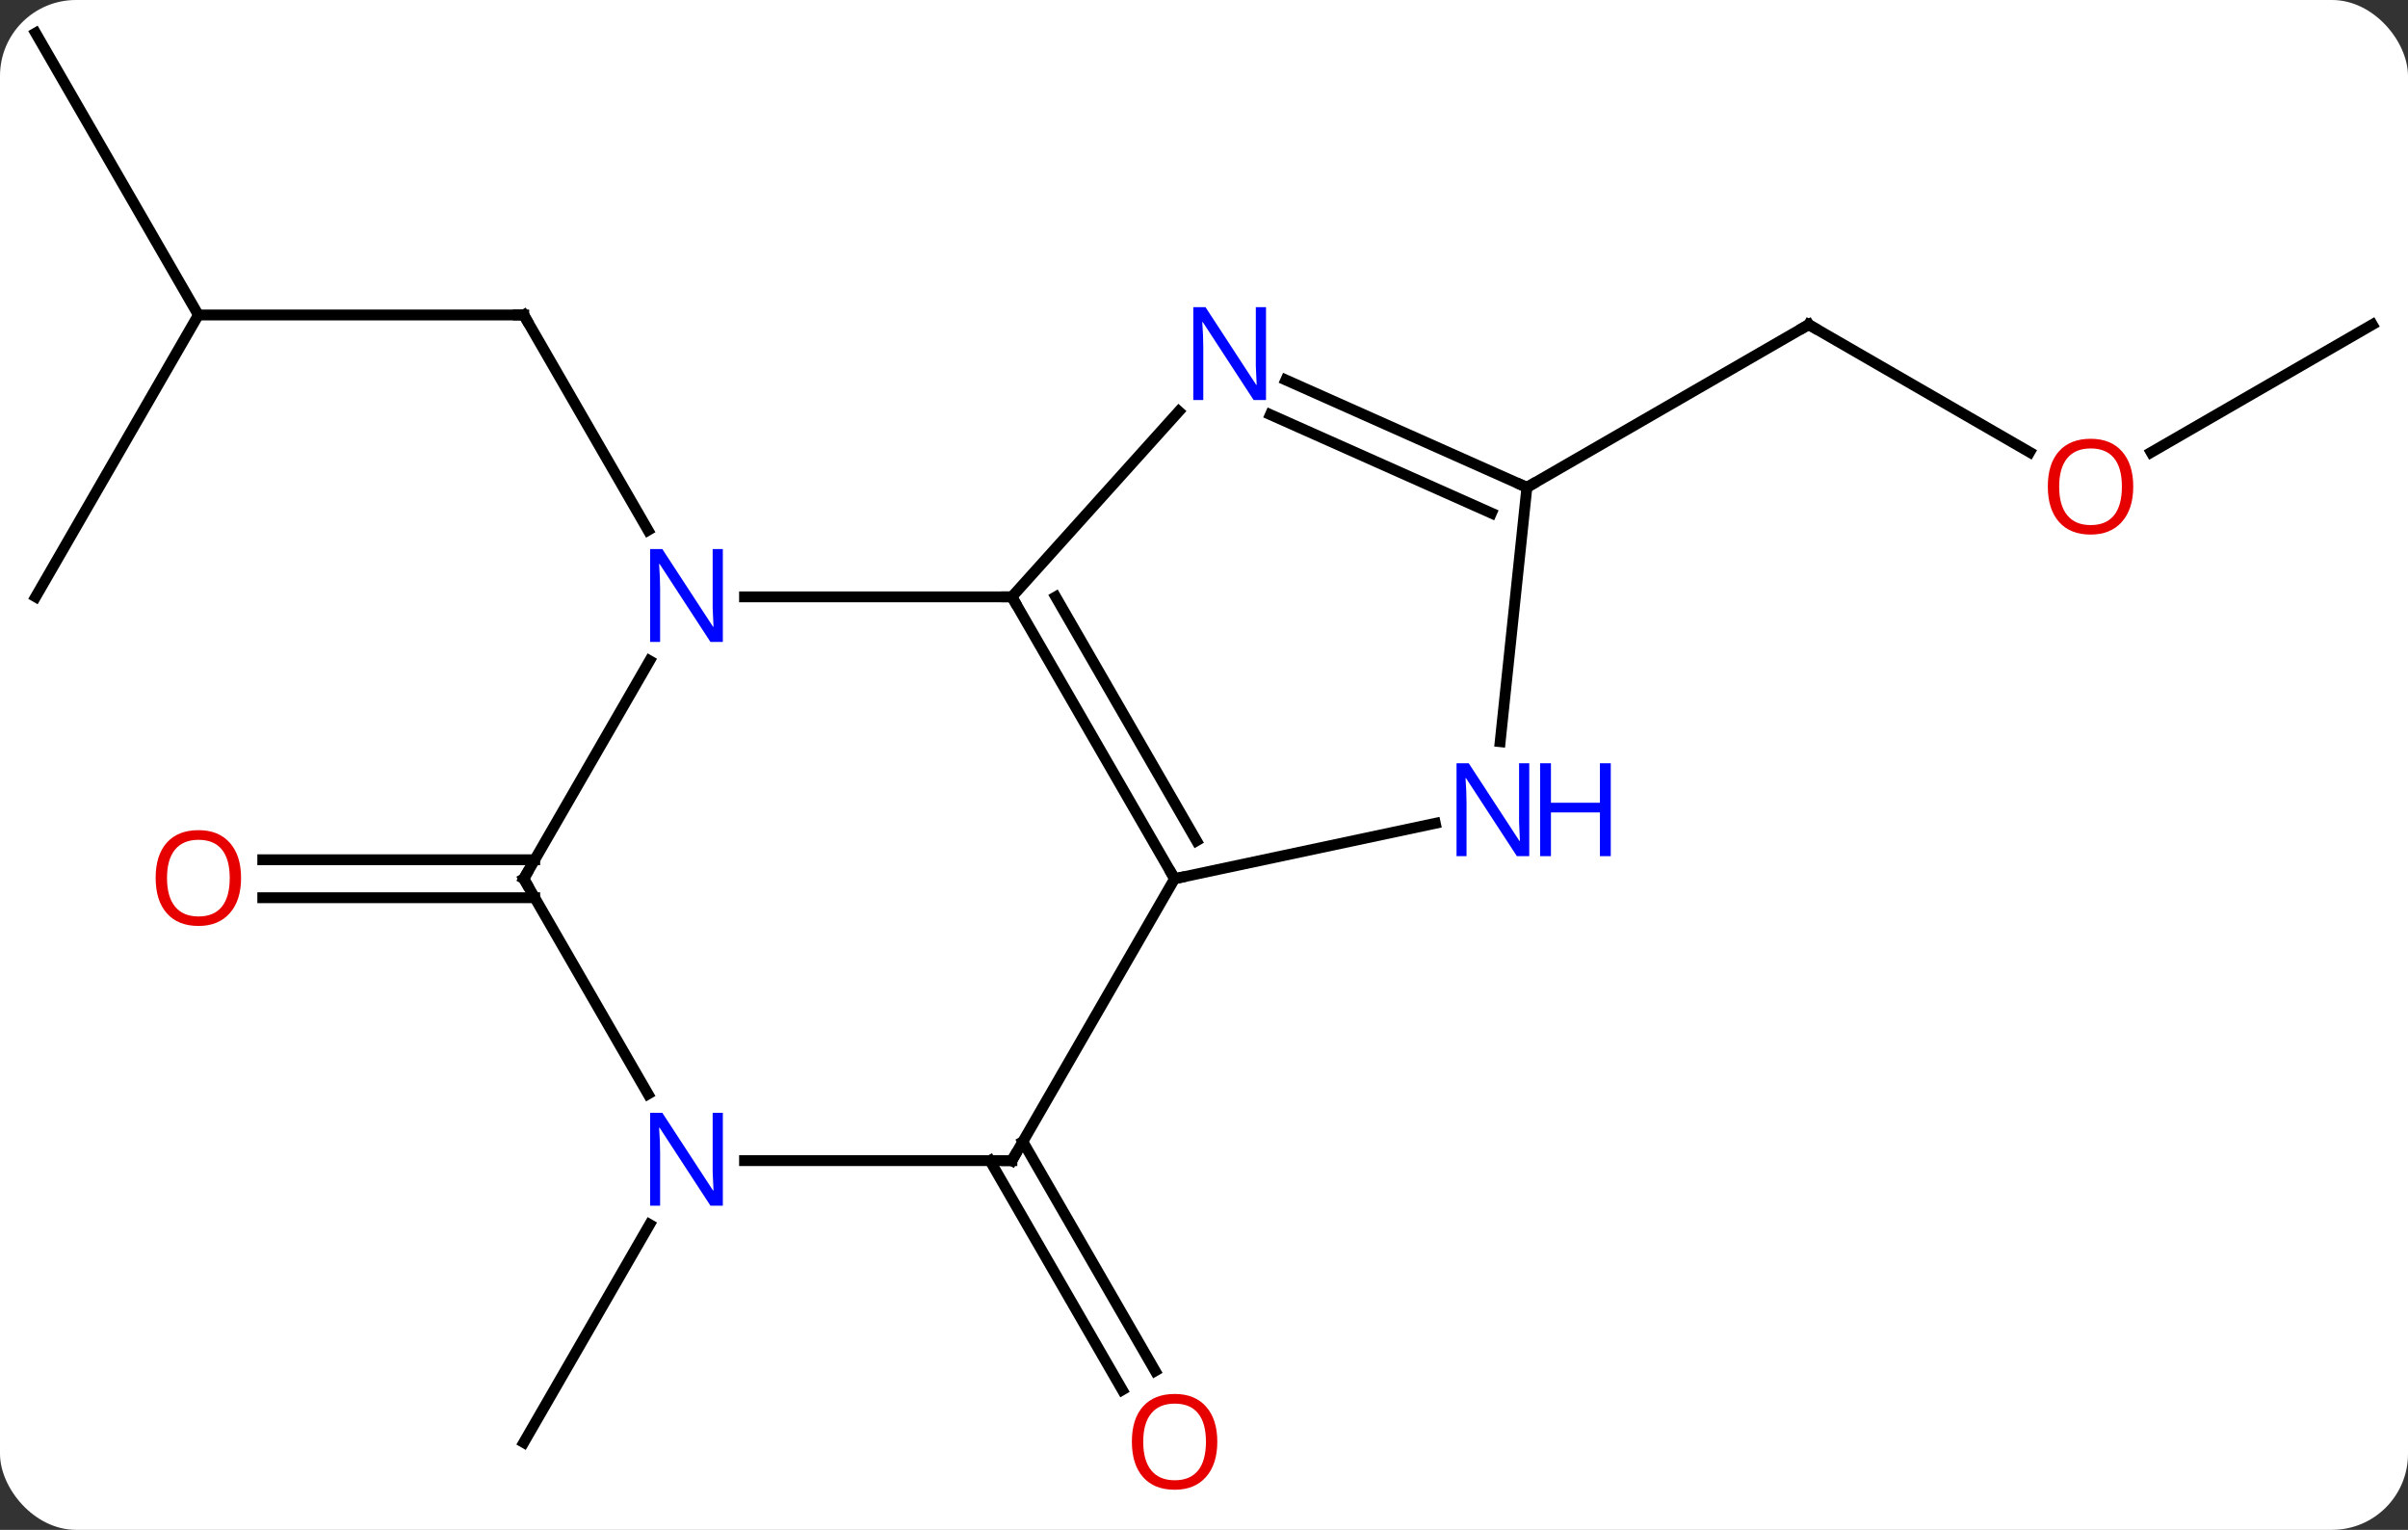 <svg width="222" viewBox="0 0 222 141" style="fill-opacity:1; color-rendering:auto; color-interpolation:auto; text-rendering:auto; stroke:black; stroke-linecap:square; stroke-miterlimit:10; shape-rendering:auto; stroke-opacity:1; fill:black; stroke-dasharray:none; font-weight:normal; stroke-width:1; font-family:'Open Sans'; font-style:normal; stroke-linejoin:miter; font-size:12; stroke-dashoffset:0; image-rendering:auto;" height="141" class="cas-substance-image" xmlns:xlink="http://www.w3.org/1999/xlink" xmlns="http://www.w3.org/2000/svg"><rect x="0" y="0" width="222" height="141" fill="#333333" stroke="none"/><svg class="cas-substance-single-component"><rect y="0" x="0" width="222" stroke="none" ry="7" rx="7" height="141" fill="white" class="cas-substance-group"/><svg y="0" x="0" width="222" viewBox="0 0 222 141" style="fill:black;" height="141" class="cas-substance-single-component-image"><svg><g><g transform="translate(111,68)" style="text-rendering:geometricPrecision; color-rendering:optimizeQuality; color-interpolation:linearRGB; stroke-linecap:butt; image-rendering:optimizeQuality;"><line y2="-38.97" y1="-38.97" x2="-92.712" x1="-62.712" style="fill:none;"/><line y2="-19.128" y1="-38.97" x2="-51.256" x1="-62.712" style="fill:none;"/><line y2="-12.99" y1="-38.97" x2="-107.712" x1="-92.712" style="fill:none;"/><line y2="-64.953" y1="-38.97" x2="-107.712" x1="-92.712" style="fill:none;"/><line y2="37.22" y1="58.35" x2="-16.702" x1="-4.503" style="fill:none;"/><line y2="38.97" y1="60.1" x2="-19.733" x1="-7.534" style="fill:none;"/><line y2="14.74" y1="14.74" x2="-61.702" x1="-86.775" style="fill:none;"/><line y2="11.24" y1="11.24" x2="-61.702" x1="-86.775" style="fill:none;"/><line y2="-26.323" y1="-38.082" x2="76.118" x1="55.749" style="fill:none;"/><line y2="-23.082" y1="-38.082" x2="29.769" x1="55.749" style="fill:none;"/><line y2="-38.082" y1="-26.308" x2="107.712" x1="87.32" style="fill:none;"/><line y2="44.858" y1="64.953" x2="-51.111" x1="-62.712" style="fill:none;"/><line y2="12.99" y1="-12.99" x2="-2.712" x1="-17.712" style="fill:none;"/><line y2="9.49" y1="-12.99" x2="-0.691" x1="-13.671" style="fill:none;"/><line y2="-12.99" y1="-12.99" x2="-42.36" x1="-17.712" style="fill:none;"/><line y2="-30.078" y1="-12.99" x2="-2.326" x1="-17.712" style="fill:none;"/><line y2="7.881" y1="12.99" x2="21.326" x1="-2.712" style="fill:none;"/><line y2="38.97" y1="12.99" x2="-17.712" x1="-2.712" style="fill:none;"/><line y2="12.99" y1="-7.102" x2="-62.712" x1="-51.112" style="fill:none;"/><line y2="-23.082" y1="-32.98" x2="29.769" x1="7.543" style="fill:none;"/><line y2="-20.707" y1="-29.783" x2="26.499" x1="6.119" style="fill:none;"/><line y2="-23.082" y1="0.358" x2="29.769" x1="27.306" style="fill:none;"/><line y2="38.97" y1="38.97" x2="-42.36" x1="-17.712" style="fill:none;"/><line y2="32.832" y1="12.99" x2="-51.256" x1="-62.712" style="fill:none;"/><path style="fill:none; stroke-miterlimit:5;" d="M-63.212 -38.97 L-62.712 -38.97 L-62.462 -38.537"/></g><g transform="translate(111,68)" style="stroke-linecap:butt; fill:rgb(230,0,0); text-rendering:geometricPrecision; color-rendering:optimizeQuality; image-rendering:optimizeQuality; font-family:'Open Sans'; stroke:rgb(230,0,0); color-interpolation:linearRGB; stroke-miterlimit:5;"><path style="stroke:none;" d="M1.226 64.883 Q1.226 66.945 0.186 68.125 Q-0.853 69.305 -2.696 69.305 Q-4.587 69.305 -5.618 68.141 Q-6.649 66.976 -6.649 64.867 Q-6.649 62.773 -5.618 61.625 Q-4.587 60.476 -2.696 60.476 Q-0.837 60.476 0.194 61.648 Q1.226 62.82 1.226 64.883 ZM-5.603 64.883 Q-5.603 66.617 -4.86 67.523 Q-4.118 68.43 -2.696 68.43 Q-1.274 68.43 -0.548 67.531 Q0.179 66.633 0.179 64.883 Q0.179 63.148 -0.548 62.258 Q-1.274 61.367 -2.696 61.367 Q-4.118 61.367 -4.86 62.266 Q-5.603 63.164 -5.603 64.883 Z"/><path style="stroke:none;" d="M-88.775 12.92 Q-88.775 14.982 -89.814 16.162 Q-90.853 17.342 -92.696 17.342 Q-94.587 17.342 -95.618 16.177 Q-96.65 15.013 -96.65 12.904 Q-96.65 10.81 -95.618 9.662 Q-94.587 8.513 -92.696 8.513 Q-90.837 8.513 -89.806 9.685 Q-88.775 10.857 -88.775 12.92 ZM-95.603 12.92 Q-95.603 14.654 -94.86 15.56 Q-94.118 16.467 -92.696 16.467 Q-91.275 16.467 -90.548 15.568 Q-89.821 14.67 -89.821 12.92 Q-89.821 11.185 -90.548 10.295 Q-91.275 9.404 -92.696 9.404 Q-94.118 9.404 -94.86 10.303 Q-95.603 11.201 -95.603 12.92 Z"/><path style="fill:none; stroke:black;" d="M56.182 -37.832 L55.749 -38.082 L55.316 -37.832"/><path style="stroke:none;" d="M85.669 -23.152 Q85.669 -21.09 84.63 -19.91 Q83.591 -18.73 81.748 -18.73 Q79.857 -18.73 78.826 -19.895 Q77.794 -21.059 77.794 -23.168 Q77.794 -25.262 78.826 -26.41 Q79.857 -27.559 81.748 -27.559 Q83.607 -27.559 84.638 -26.387 Q85.669 -25.215 85.669 -23.152 ZM78.841 -23.152 Q78.841 -21.418 79.584 -20.512 Q80.326 -19.605 81.748 -19.605 Q83.169 -19.605 83.896 -20.504 Q84.623 -21.402 84.623 -23.152 Q84.623 -24.887 83.896 -25.777 Q83.169 -26.668 81.748 -26.668 Q80.326 -26.668 79.584 -25.77 Q78.841 -24.871 78.841 -23.152 Z"/><path style="fill:none; stroke:black;" d="M-17.462 -12.557 L-17.712 -12.99 L-18.212 -12.99"/><path style="fill:none; stroke:black;" d="M-2.962 12.557 L-2.712 12.99 L-2.223 12.886"/><path style="fill:rgb(0,5,255); stroke:none;" d="M-44.36 -8.834 L-45.501 -8.834 L-50.189 -16.021 L-50.235 -16.021 Q-50.142 -14.756 -50.142 -13.709 L-50.142 -8.834 L-51.064 -8.834 L-51.064 -17.396 L-49.939 -17.396 L-45.267 -10.24 L-45.22 -10.24 Q-45.22 -10.396 -45.267 -11.256 Q-45.314 -12.115 -45.298 -12.49 L-45.298 -17.396 L-44.36 -17.396 L-44.36 -8.834 Z"/><path style="fill:rgb(0,5,255); stroke:none;" d="M5.716 -31.13 L4.575 -31.13 L-0.113 -38.317 L-0.159 -38.317 Q-0.066 -37.052 -0.066 -36.005 L-0.066 -31.13 L-0.988 -31.13 L-0.988 -39.692 L0.137 -39.692 L4.809 -32.536 L4.856 -32.536 Q4.856 -32.692 4.809 -33.552 Q4.762 -34.411 4.778 -34.786 L4.778 -39.692 L5.716 -39.692 L5.716 -31.13 Z"/><path style="fill:rgb(0,5,255); stroke:none;" d="M29.986 10.909 L28.845 10.909 L24.157 3.722 L24.111 3.722 Q24.204 4.987 24.204 6.034 L24.204 10.909 L23.282 10.909 L23.282 2.347 L24.407 2.347 L29.079 9.503 L29.126 9.503 Q29.126 9.347 29.079 8.487 Q29.032 7.628 29.048 7.253 L29.048 2.347 L29.986 2.347 L29.986 10.909 Z"/><path style="fill:rgb(0,5,255); stroke:none;" d="M37.501 10.909 L36.501 10.909 L36.501 6.878 L31.986 6.878 L31.986 10.909 L30.986 10.909 L30.986 2.347 L31.986 2.347 L31.986 5.987 L36.501 5.987 L36.501 2.347 L37.501 2.347 L37.501 10.909 Z"/><path style="fill:none; stroke:black;" d="M-17.462 38.537 L-17.712 38.97 L-18.212 38.97"/><path style="fill:none; stroke:black;" d="M-62.462 12.557 L-62.712 12.99 L-62.462 13.423"/><path style="fill:none; stroke:black;" d="M29.312 -23.285 L29.769 -23.082 L30.202 -23.332"/><path style="fill:rgb(0,5,255); stroke:none;" d="M-44.36 43.126 L-45.501 43.126 L-50.189 35.939 L-50.235 35.939 Q-50.142 37.204 -50.142 38.251 L-50.142 43.126 L-51.064 43.126 L-51.064 34.564 L-49.939 34.564 L-45.267 41.72 L-45.22 41.72 Q-45.22 41.564 -45.267 40.704 Q-45.314 39.845 -45.298 39.47 L-45.298 34.564 L-44.36 34.564 L-44.36 43.126 Z"/></g></g></svg></svg></svg></svg>
